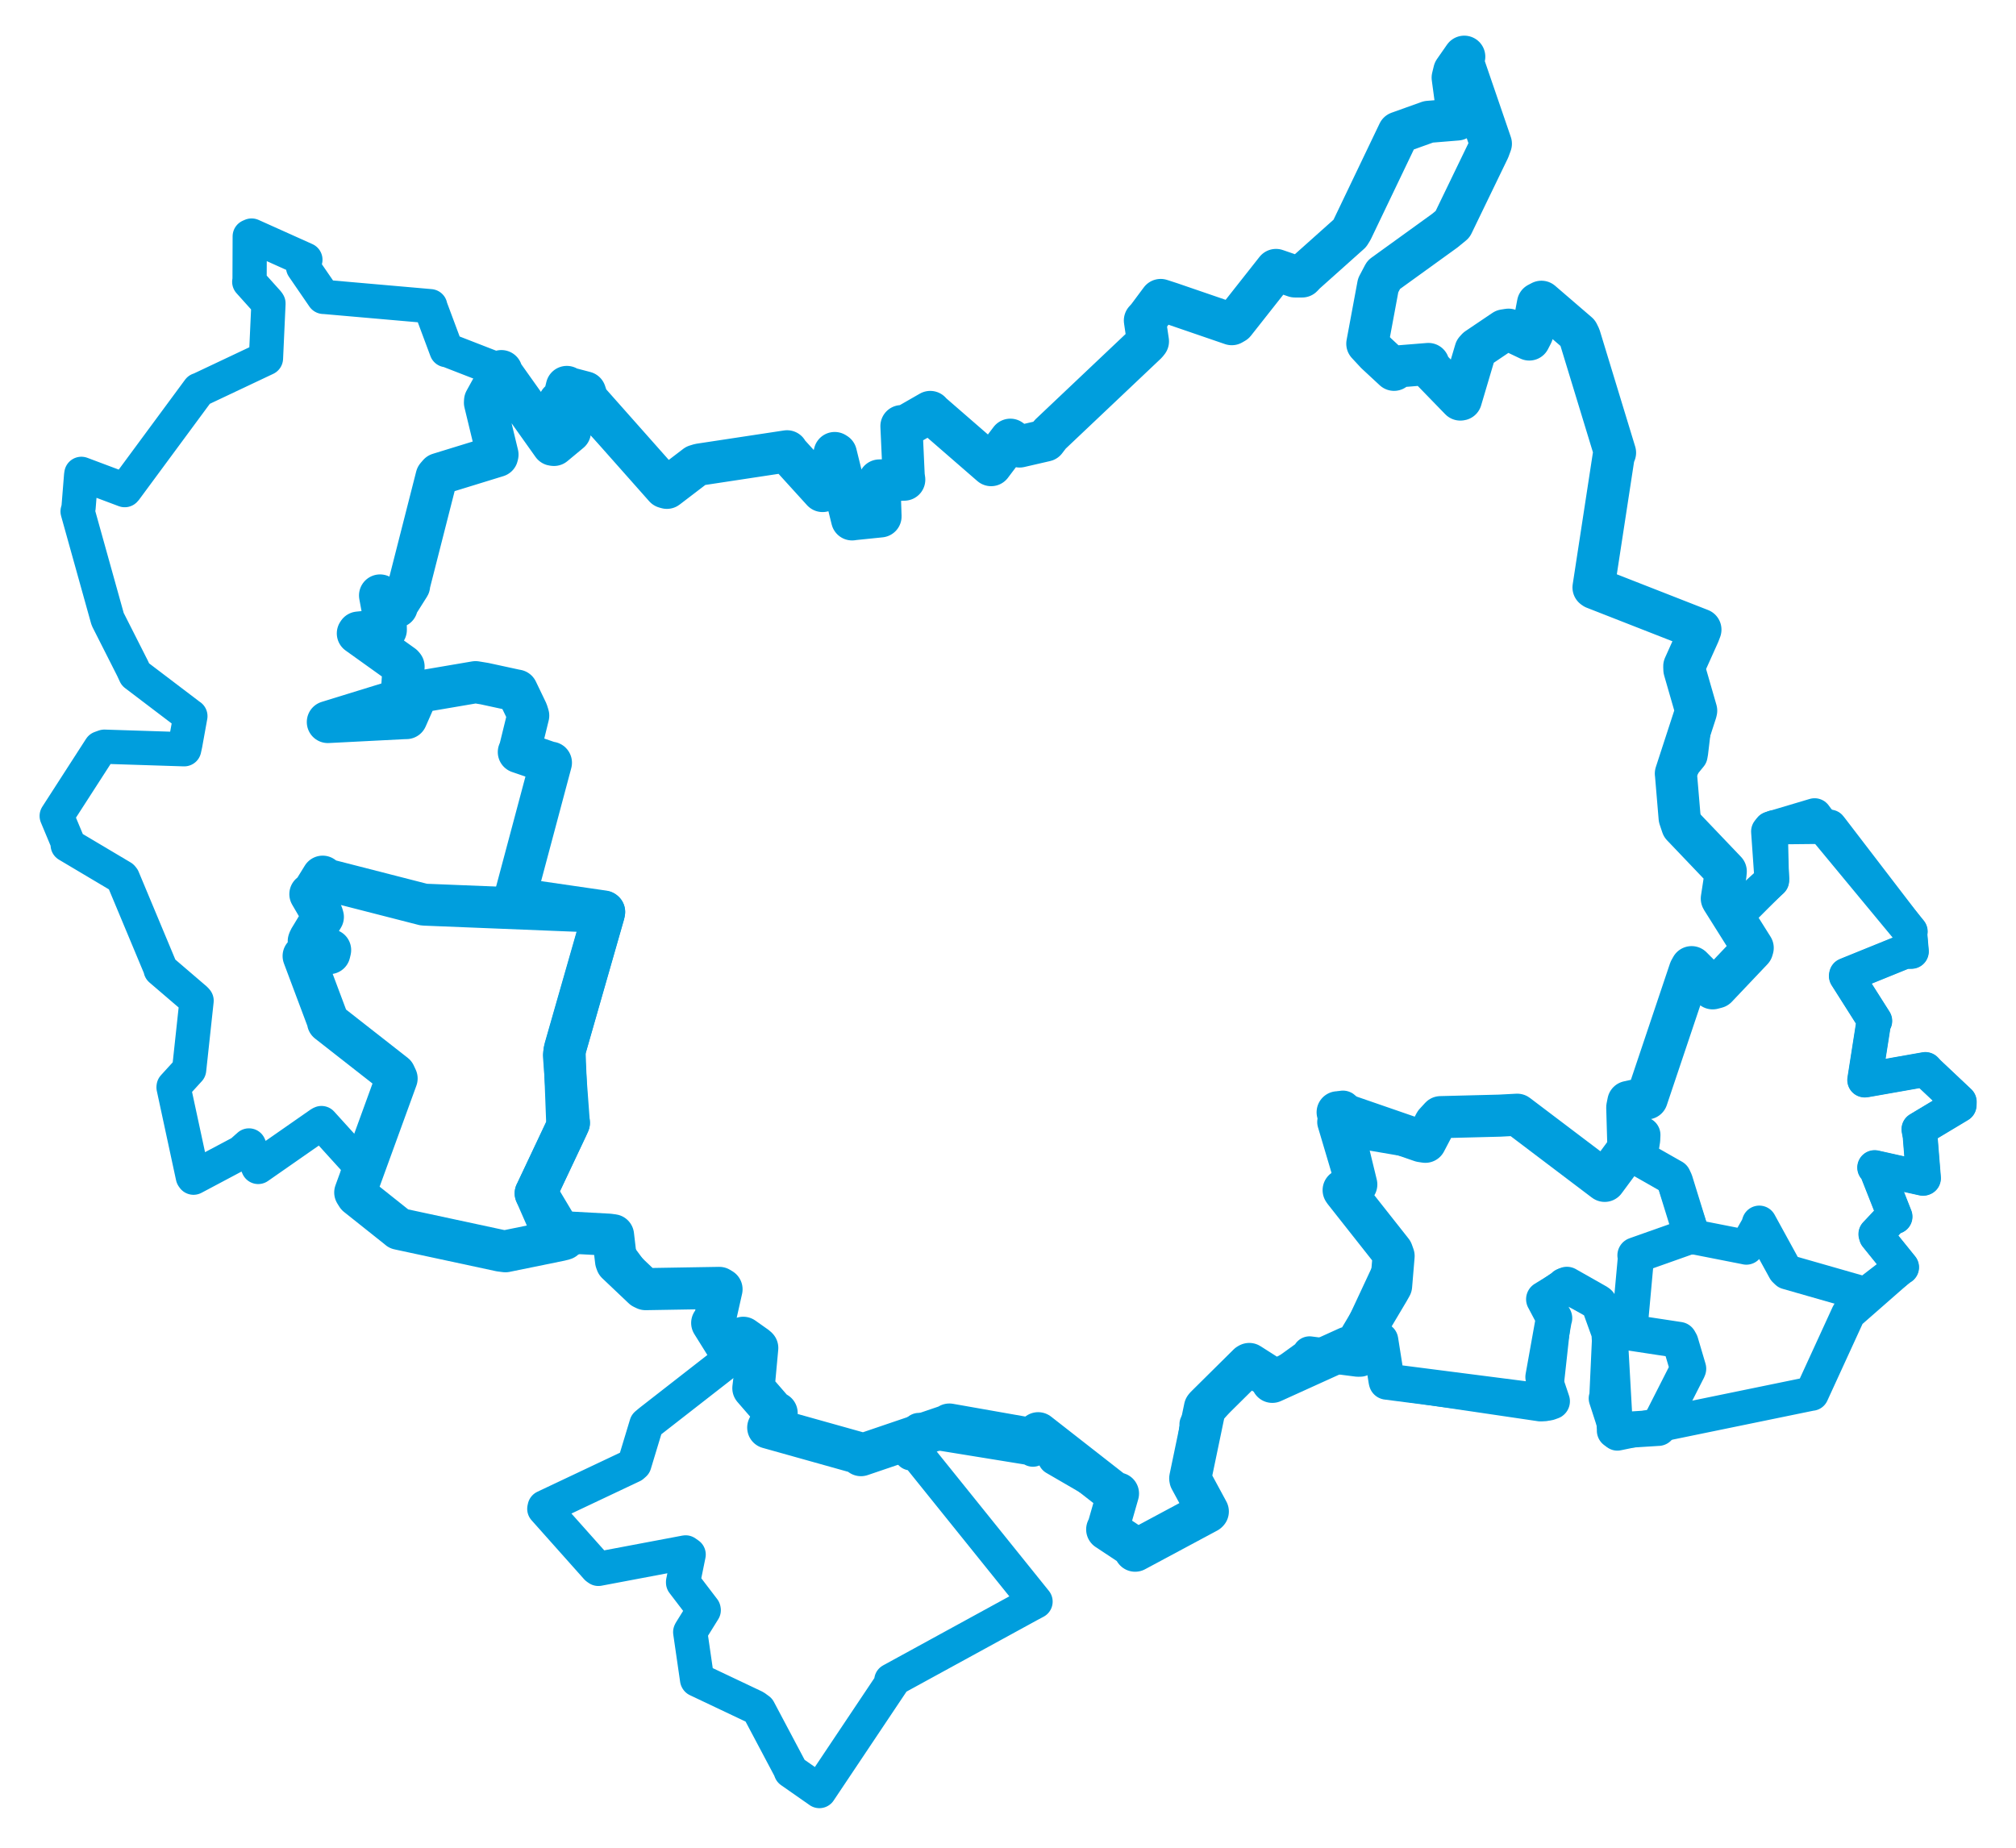<svg viewBox="0 0 286.302 262.446" width="286.302" height="262.446" xmlns="http://www.w3.org/2000/svg">
  <title>Česko</title>
  <desc>Geojson of Česko</desc>
  <polygon points="43.111,135.789 46.593,145.071 46.578,145.166 56.059,152.59 56.333,153.181 50.441,169.373 50.711,169.809 56.557,174.461 56.641,174.54 71.055,177.638 71.782,177.73 79.549,176.145 80.113,175.995 76.411,169.796 76.075,169.492 80.506,160.146 80.793,159.491 80.078,149.861 80.171,149.289 85.755,129.805 85.796,129.522 60.497,128.503 60.169,128.482 46.454,124.966 45.824,124.511 44.434,126.768 44.069,126.998 45.759,129.898 45.861,130.235 43.938,133.422 43.838,133.68 46.892,134.94 46.788,135.385 43.111,135.789" stroke="#009edd" stroke-width="5.959px" fill="none" stroke-linejoin="round" vector-effect="non-scaling-stroke"></polygon>
  <polygon points="8.053,115.895 9.722,119.893 9.614,120.015 17.308,124.588 17.444,124.747 22.771,137.501 22.808,137.703 27.756,141.944 27.919,142.131 26.875,151.808 26.859,151.939 24.657,154.353 24.647,154.438 27.382,167.132 27.481,167.273 34.258,163.673 35.358,162.694 36.561,165.504 36.667,165.748 45.502,159.59 45.654,159.514 50.761,165.144 51.011,165.337 50.441,169.373 50.711,169.809 56.557,174.461 56.641,174.541 71.055,177.638 71.782,177.73 84.549,175.17 85.574,175.154 91.329,182.938 91.672,183.103 102.469,183.122 102.682,183.353 101.509,187.389 101.142,187.906 103.942,192.396 104.077,192.717 92.34,201.864 91.8,202.315 90.097,207.941 89.819,208.188 77.35,214.084 77.301,214.309 84.761,222.682 84.979,222.836 97.367,220.497 97.798,220.798 97.007,224.692 97.009,224.786 99.919,228.601 99.94,228.701 98.071,231.711 98.021,231.815 98.996,238.54 99.017,238.579 107.188,242.452 107.755,242.864 112.167,251.188 112.312,251.559 116.325,254.362 116.365,254.393 126.682,238.967 126.58,238.678 146.097,228 147.062,227.485 130.227,206.567 129.363,206.427 130.292,203.283 130.493,203.111 146.23,205.664 146.69,205.898 147.433,203.568 148.602,203.981 149.818,207.075 149.812,207.101 158.137,211.933 158.771,212.135 157.431,216.808 157.237,217.233 160.733,219.549 161.207,220.254 171.458,214.757 171.529,214.685 169.047,210.094 169.031,209.974 169.945,202.54 169.927,202.323 177.139,193.925 177.292,193.798 180.795,195.886 180.687,196.272 185.828,192.557 185.975,192.238 192.832,193.117 193.211,193.107 195.57,190.346 196.012,190.38 196.911,196.066 196.952,196.239 218.77,199.46 219.348,199.431 220.685,187.242 220.716,187.221 219.305,184.551 219.293,184.536 221.927,182.685 222.085,182.523 226.904,184.975 227.064,185.104 228.481,189.04 228.563,189.115 228.129,198.589 228.05,198.625 229.65,203.562 229.684,203.611 257.215,197.952 257.29,197.95 262.483,186.624 262.54,186.536 269.912,180.074 270.062,179.997 266.467,175.543 266.396,175.291 268.533,173.023 269.129,172.809 266.465,166.06 266.23,165.836 273.103,167.37 273.166,167.347 272.68,161.313 272.512,160.396 278.234,156.963 278.249,156.496 273.856,152.355 273.432,151.901 265.084,153.371 264.812,153.404 266.079,145.307 266.252,145.008 262.202,138.624 262.228,138.5 270.483,135.151 271.448,135.135 271.226,132.577 271.288,132.316 260.117,117.74 259.865,117.423 251.938,117.504 251.464,117.711 251.634,124.906 251.617,125.06 247.305,129.368 246.543,129.696 244.409,127.256 244.315,126.954 245.041,124.243 245.085,123.765 239.311,118.165 239.089,117.72 238.012,109.98 237.996,109.871 240.069,107.327 240.152,106.871 240.829,101.167 240.885,100.938 239.209,95.123 239.19,94.634 241.258,90.031 241.486,89.43 226.422,83.531 226.303,83.441 229.157,64.816 229.362,64.298 224.092,47.324 223.786,46.878 218.905,42.859 218.416,43.112 217.599,47.413 217.18,48.224 214.234,46.826 213.616,46.922 209.792,49.503 209.537,49.781 207.475,56.738 207.387,56.751 202.648,51.87 202.854,51.697 198.357,52.059 197.973,52.529 195.43,50.169 194.178,48.82 195.721,40.525 196.507,39.03 205.164,32.778 206.288,31.856 211.432,21.218 211.728,20.415 207.743,8.791 207.948,8.053 206.527,10.092 206.3,11.025 207.043,16.549 206.948,16.972 202.869,17.305 198.621,18.828 192.003,32.649 191.701,33.141 185.342,38.823 184.92,39.268 183.895,39.266 181.212,38.341 175.31,45.826 174.931,46.045 166.236,43.061 164.834,42.605 162.969,45.109 162.59,45.522 163.027,48.483 162.808,48.759 149.123,61.713 148.464,62.574 144.799,63.419 143.484,62.453 141.017,65.716 140.754,66.067 132.122,58.568 132.109,58.51 128.39,60.644 128.016,60.523 128.338,67.555 128.418,68.128 127.516,68.157 124.884,68.242 124.992,71.654 125.05,73.346 121.303,73.731 121.012,73.773 118.71,64.45 118.539,64.343 117.203,69.539 116.82,69.743 111.835,64.257 111.774,64.097 99.347,65.982 98.839,66.135 94.706,69.291 94.429,69.21 80.779,55.126 80.498,54.958 80.038,56.807 79.446,57.09 80.929,61.25 80.939,61.315 78.672,63.198 78.489,63.173 71.312,53.071 71.204,52.708 63.599,49.751 63.405,49.733 61.084,43.511 61.105,43.489 46.002,42.166 45.947,42.171 43.041,37.937 43.369,36.888 35.73,33.456 35.466,33.573 35.443,39.82 35.398,40.023 38.025,42.947 38.127,43.102 37.772,50.874 37.769,50.899 28.352,55.35 28.24,55.374 17.767,69.567 17.713,69.616 11.556,67.304 11.518,67.566 11.149,72.176 11.02,72.636 15.246,87.789 15.306,87.976 18.814,94.908 19.228,95.795 26.986,101.687 27.037,101.716 26.312,105.726 26.159,106.421 14.818,106.057 14.267,106.255 8.053,115.895" stroke="#009edd" stroke-width="4.863px" fill="none" stroke-linejoin="round" vector-effect="non-scaling-stroke"></polygon>
  <polygon points="46.558,102.553 57.52,101.992 57.709,101.993 59.207,98.599 59.516,98.258 67.537,96.892 68.807,97.101 73.187,98.05 73.404,98.087 74.841,101.079 75.016,101.638 73.849,106.402 73.681,106.82 78.048,108.318 78.239,108.332 73.127,127.498 73.136,127.634 85.73,129.463 85.796,129.522 80.253,148.889 80.171,149.289 80.553,159.397 80.793,159.491 76.112,169.442 76.075,169.492 78.356,174.695 78.511,174.935 86.458,175.368 87.061,175.448 87.491,179.11 87.593,179.393 91.329,182.938 91.672,183.103 102.15,182.927 102.469,183.122 101.509,187.389 101.142,187.906 103.942,192.396 104.077,192.717 105.285,190.802 105.552,190.011 107.413,191.328 107.543,191.459 107.118,196.056 106.987,197.173 110.014,200.663 110.296,200.702 109.249,202.457 109.1,202.767 122.189,206.435 122.269,206.683 134.539,202.51 134.823,202.334 147.35,204.542 147.433,203.568 158.137,211.933 158.771,212.135 157.431,216.808 157.237,217.233 160.733,219.549 161.207,220.254 171.458,214.757 171.529,214.685 169.047,210.094 169.031,209.974 171.119,199.94 171.229,199.801 177.292,193.798 177.414,193.732 180.795,195.886 180.687,196.272 191.416,191.404 192.05,191.939 197.163,183.34 197.558,182.638 197.913,178.399 197.692,177.777 190.94,169.222 190.817,169.043 192.34,168.266 192.614,168.237 190.362,158.974 189.965,157.983 201.83,162.083 202.417,162.175 203.808,159.524 204.588,158.674 212.965,158.461 215.468,158.33 227.851,167.703 227.889,167.726 231.06,163.441 231.273,163.496 231.095,157.284 231.248,156.515 232.63,156.21 233.877,156.016 239.991,137.809 240.234,137.369 243.225,140.379 243.775,140.234 248.834,134.9 248.911,134.633 244.554,127.699 244.523,127.629 245.041,124.243 245.085,123.765 238.909,117.292 238.533,116.167 238.012,109.98 237.996,109.871 240.829,101.167 240.885,100.938 239.209,95.123 239.19,94.634 241.258,90.031 241.486,89.43 226.422,83.531 226.303,83.441 229.157,64.816 229.362,64.298 224.341,47.833 224.092,47.324 218.905,42.859 218.416,43.112 217.599,47.413 217.18,48.224 214.234,46.826 213.616,46.922 209.792,49.503 209.537,49.781 207.475,56.738 207.387,56.751 202.648,51.87 202.854,51.697 198.357,52.059 197.973,52.529 195.43,50.169 194.178,48.82 195.721,40.525 196.507,39.03 205.164,32.778 206.288,31.856 211.432,21.218 211.728,20.415 207.743,8.791 207.948,8.053 206.527,10.092 206.3,11.025 207.043,16.549 206.948,16.972 202.869,17.305 198.621,18.828 192.003,32.649 191.701,33.141 185.342,38.823 184.92,39.268 183.895,39.266 181.212,38.341 175.31,45.826 174.931,46.045 166.236,43.061 164.834,42.605 162.969,45.109 162.59,45.522 163.027,48.483 162.808,48.759 149.123,61.713 148.464,62.574 144.799,63.419 143.484,62.453 141.017,65.716 140.754,66.067 132.122,58.568 132.109,58.51 128.39,60.644 128.016,60.523 128.338,67.555 128.418,68.128 127.516,68.157 124.884,68.242 124.992,71.654 125.05,73.346 121.303,73.731 121.012,73.773 118.71,64.45 118.539,64.343 117.203,69.539 116.82,69.743 111.835,64.257 111.774,64.097 99.347,65.982 98.839,66.135 94.706,69.291 94.429,69.21 83.454,56.833 83.085,55.732 80.779,55.126 80.498,54.958 80.038,56.807 79.446,57.09 80.929,61.25 80.939,61.315 78.672,63.198 78.489,63.173 71.312,53.071 71.204,52.708 68.887,56.914 68.87,57.193 70.652,64.568 70.605,64.772 62.334,67.318 62.004,67.703 58.082,83.094 58.099,83.177 56.32,85.998 56.346,86.181 54.171,84.753 53.972,84.575 54.785,88.98 54.794,89.455 50.898,89.846 50.819,89.964 57.189,94.523 57.315,94.675 57.04,98.95 56.908,99.359 46.558,102.553" stroke="#009edd" stroke-width="5.978px" fill="none" stroke-linejoin="round" vector-effect="non-scaling-stroke"></polygon>
  <polygon points="230.999,158.05 231.392,161.584 231.418,161.78 233.181,161.186 233.241,161.194 232.759,164.367 232.8,164.467 237.432,167.212 237.613,167.244 240.125,174.816 240.289,175.631 247.857,177.121 248.01,177.157 249.682,174.231 249.847,173.711 253.484,180.348 253.82,180.674 264.168,183.637 264.681,184.108 269.912,180.074 270.062,179.997 266.467,175.543 266.396,175.291 268.533,173.023 269.129,172.809 266.465,166.06 266.23,165.836 273.103,167.37 273.166,167.347 272.68,161.313 272.512,160.396 278.234,156.963 278.249,156.496 273.856,152.355 273.432,151.901 265.084,153.371 264.812,153.404 266.079,145.307 266.252,145.008 262.202,138.624 262.228,138.5 270.483,135.151 271.448,135.135 271.226,132.577 271.288,132.316 258.084,116.365 257.701,115.851 251.464,117.711 251.156,118.093 251.634,124.906 251.617,125.06 246.543,129.696 246.006,129.636 248.911,134.633 248.834,134.9 244.075,139.841 243.775,140.234 240.462,137.659 240.234,137.369 233.891,155.456 233.877,156.016 230.999,158.05" stroke="#009edd" stroke-width="4.947px" fill="none" stroke-linejoin="round" vector-effect="non-scaling-stroke"></polygon>
  <polygon points="189.63,159.37 192.026,167.437 192.614,168.237 191.099,168.88 190.817,169.043 197.913,178.399 198.132,179.003 192.338,191.418 192.05,191.939 195.57,190.346 196.012,190.38 196.911,196.066 196.952,196.239 219.94,199.191 220.386,199.031 219.229,195.585 219.19,195.587 220.685,187.242 220.716,187.221 219.305,184.551 219.293,184.536 222.412,182.625 222.527,182.493 226.904,184.975 227.064,185.104 228.481,189.04 228.563,189.115 229.351,203.148 229.341,203.191 235.469,202.805 235.492,202.808 239.716,194.492 239.743,194.405 238.644,190.687 238.437,190.321 231.628,189.285 231.379,188.984 232.324,178.659 232.26,178.304 240.052,175.542 240.289,175.631 237.86,167.775 237.613,167.244 232.901,164.566 232.8,164.467 233.209,161.904 233.241,161.194 227.909,167.614 227.889,167.726 215.37,158.537 215.468,158.33 204.692,158.667 204.588,158.674 202.474,161.972 202.417,162.175 192.435,160.469 192.406,160.471 190.965,157.711 190.714,157.471 189.63,159.37" stroke="#009edd" stroke-width="5.134px" fill="none" stroke-linejoin="round" vector-effect="non-scaling-stroke"></polygon>
</svg>